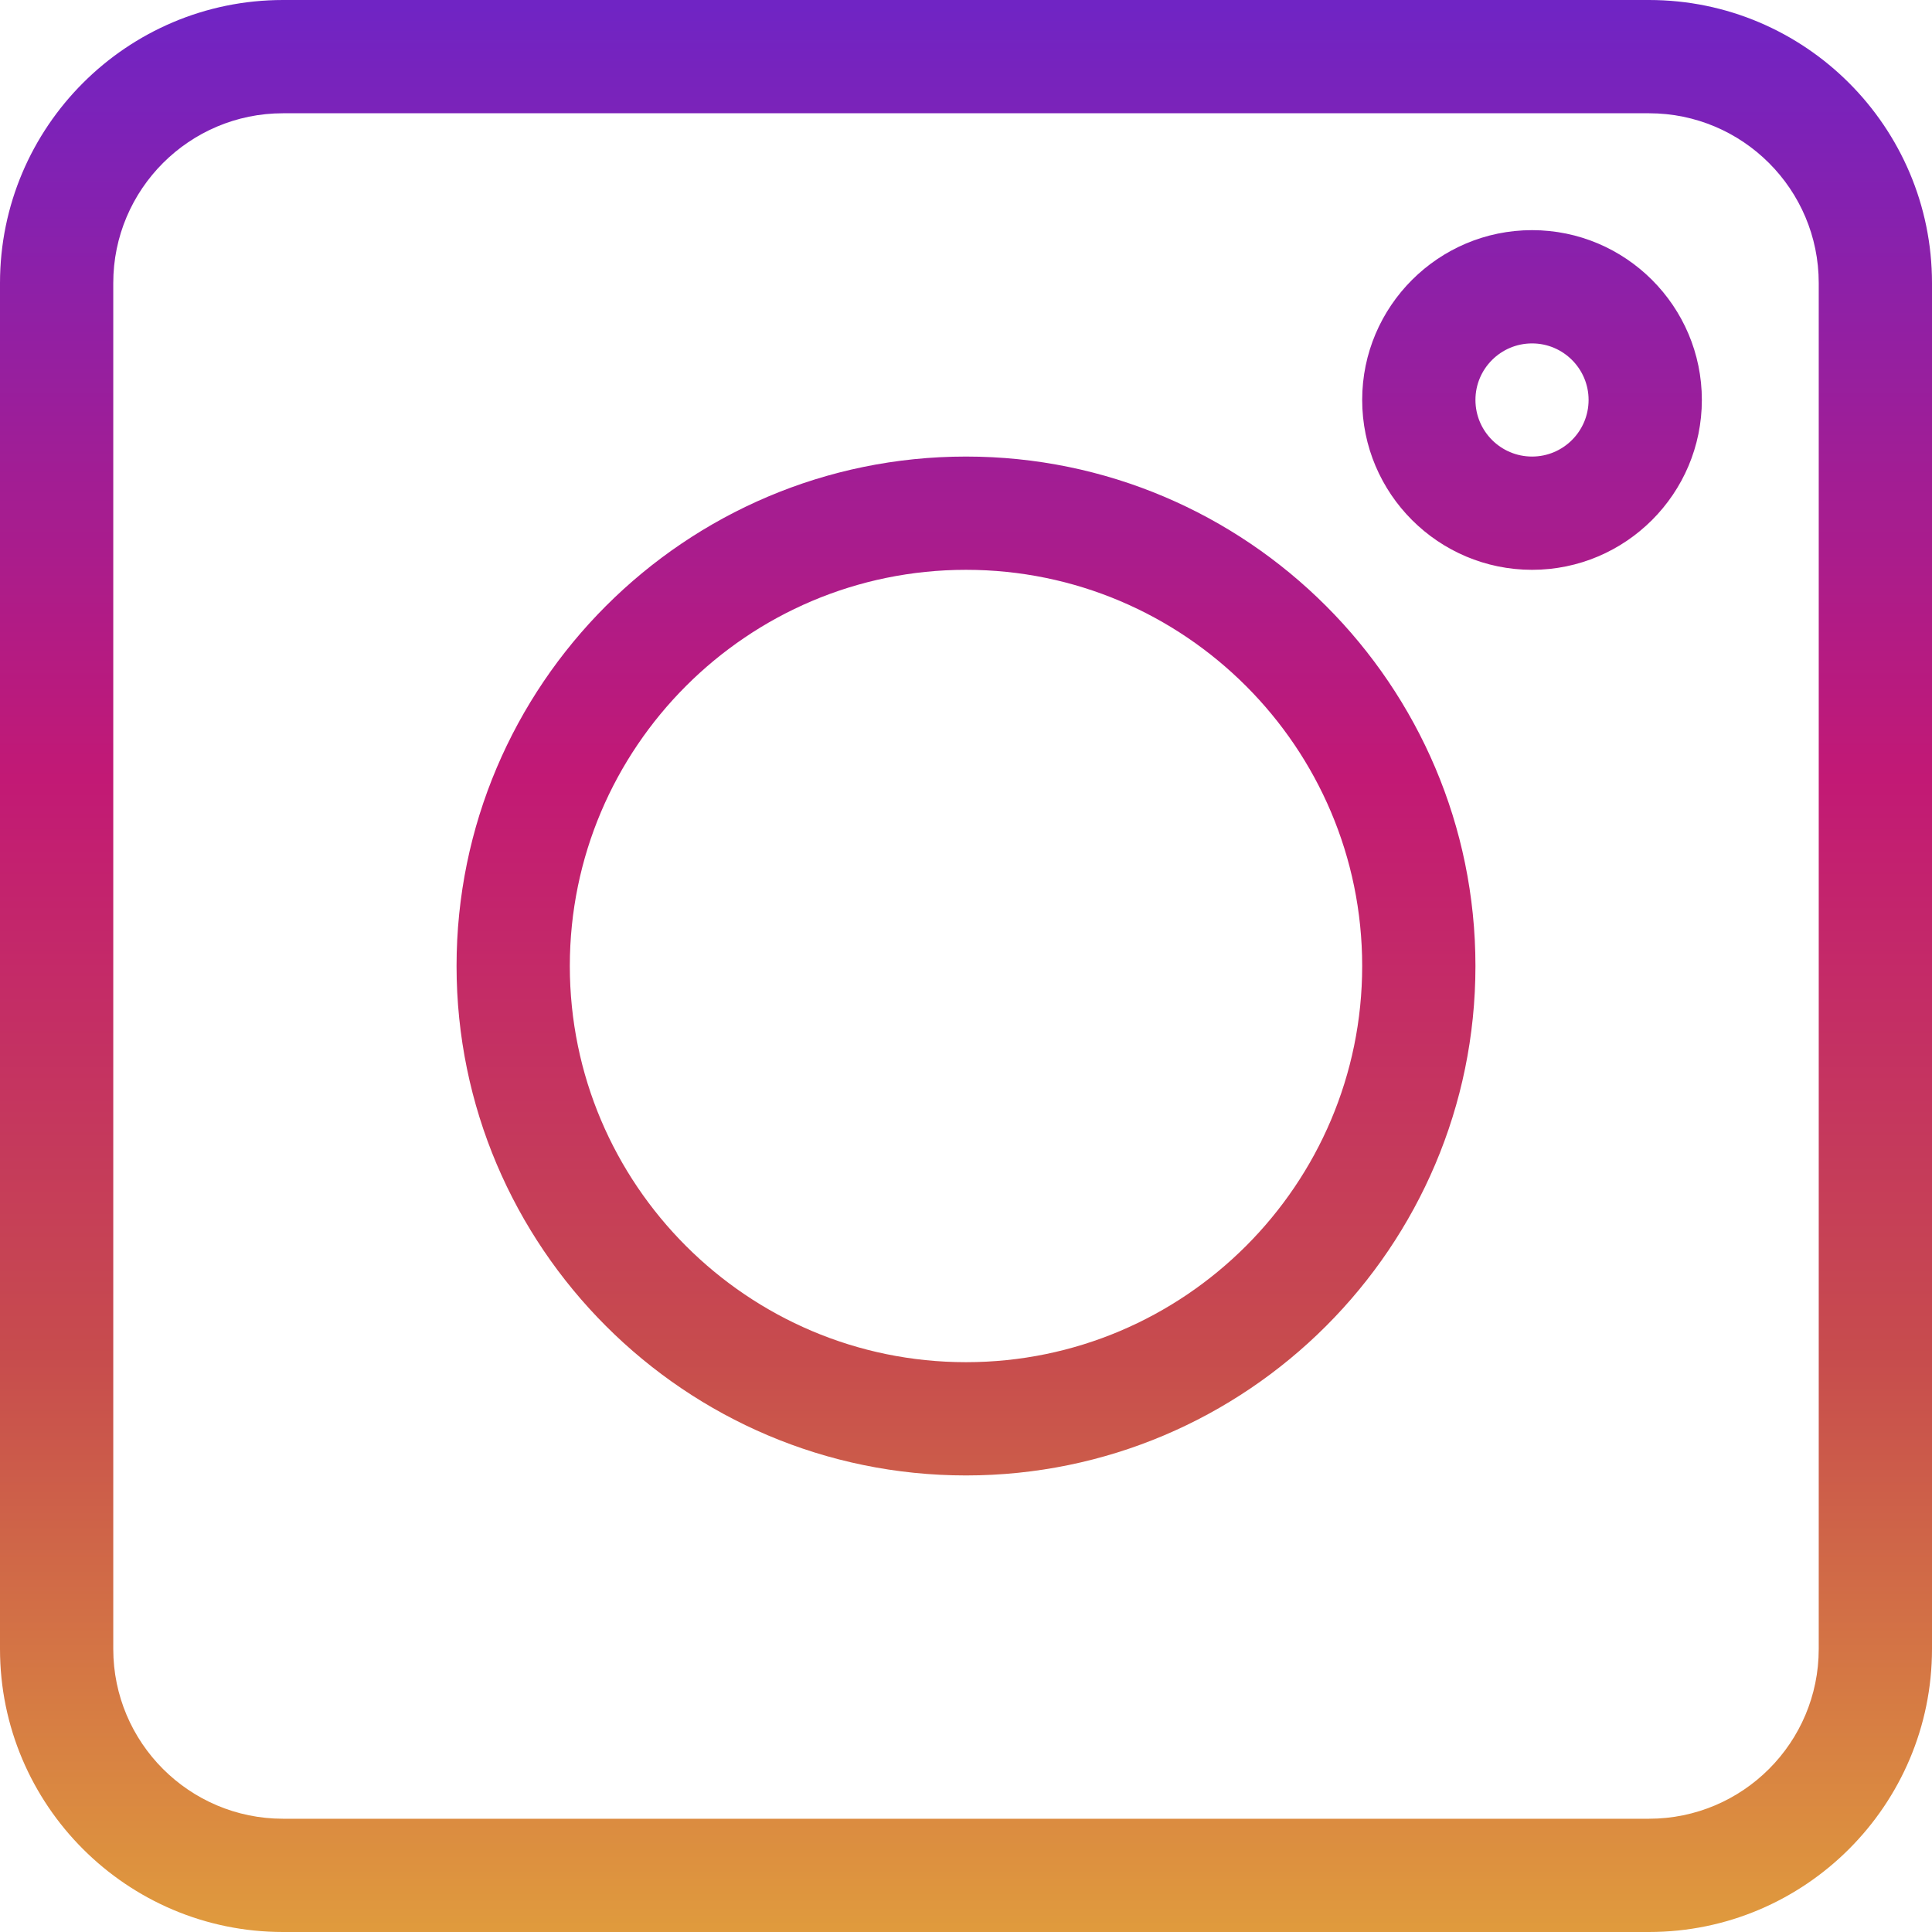 <?xml version="1.0" encoding="UTF-8"?>
<svg width="16px" height="16px" viewBox="0 0 16 16" version="1.1" xmlns="http://www.w3.org/2000/svg" xmlns:xlink="http://www.w3.org/1999/xlink">
    <!-- Generator: sketchtool 51.3 (57544) - http://www.bohemiancoding.com/sketch -->
    <title>A161BAB1-3060-4431-A7BC-05D5FC85F827</title>
    <desc>Created with sketchtool.</desc>
    <defs>
        <linearGradient x1="50%" y1="99.709%" x2="50%" y2="0.777%" id="linearGradient-1">
            <stop stop-color="#E09B3D" offset="0%"></stop>
            <stop stop-color="#C74C4D" offset="30%"></stop>
            <stop stop-color="#C21975" offset="60%"></stop>
            <stop stop-color="#7024C4" offset="100%"></stop>
        </linearGradient>
    </defs>
    <g id="Desktop" stroke="none" stroke-width="1" fill="none" fill-rule="evenodd">
        <g id="Newsletter_V2_field-filled-Copy" transform="translate(-107, -788)" fill-rule="nonzero">
            <g id="social-media-icons" transform="translate(64, 787)">
                <g id="icon.instagram/color" transform="translate(42, 0)">
                    <rect id="Rectangle-3" x="0" y="0" width="18" height="18"></rect>
                    <path d="M3.344,17 L14.656,17 C15.949,17 17,15.949 17,14.656 L17,3.344 C17,2.051 15.949,1 14.656,1 L3.344,1 C2.051,1 1,2.051 1,3.344 L1,14.656 C1,15.949 2.051,17 3.344,17 Z M1.938,3.344 C1.938,2.568 2.568,1.938 3.344,1.938 L14.656,1.938 C15.432,1.938 16.062,2.568 16.062,3.344 L16.062,14.656 C16.062,15.432 15.432,16.062 14.656,16.062 L3.344,16.062 C2.568,16.062 1.938,15.432 1.938,14.656 L1.938,3.344 Z M9,13.219 C11.326,13.219 13.219,11.326 13.219,9 C13.219,6.674 11.326,4.781 9,4.781 C6.674,4.781 4.781,6.674 4.781,9 C4.781,11.326 6.674,13.219 9,13.219 Z M9,5.719 C10.809,5.719 12.281,7.191 12.281,9 C12.281,10.809 10.809,12.281 9,12.281 C7.191,12.281 5.719,10.809 5.719,9 C5.719,7.191 7.191,5.719 9,5.719 Z M13.688,5.719 C14.463,5.719 15.094,5.088 15.094,4.312 C15.094,3.537 14.463,2.906 13.688,2.906 C12.912,2.906 12.281,3.537 12.281,4.312 C12.281,5.088 12.912,5.719 13.688,5.719 Z M13.688,3.844 C13.946,3.844 14.156,4.054 14.156,4.312 C14.156,4.571 13.946,4.781 13.688,4.781 C13.429,4.781 13.219,4.571 13.219,4.312 C13.219,4.054 13.429,3.844 13.688,3.844 Z" id="Shape" fill="url(#linearGradient-1)"></path>
                </g>
            </g>
        </g>
    </g>
</svg>